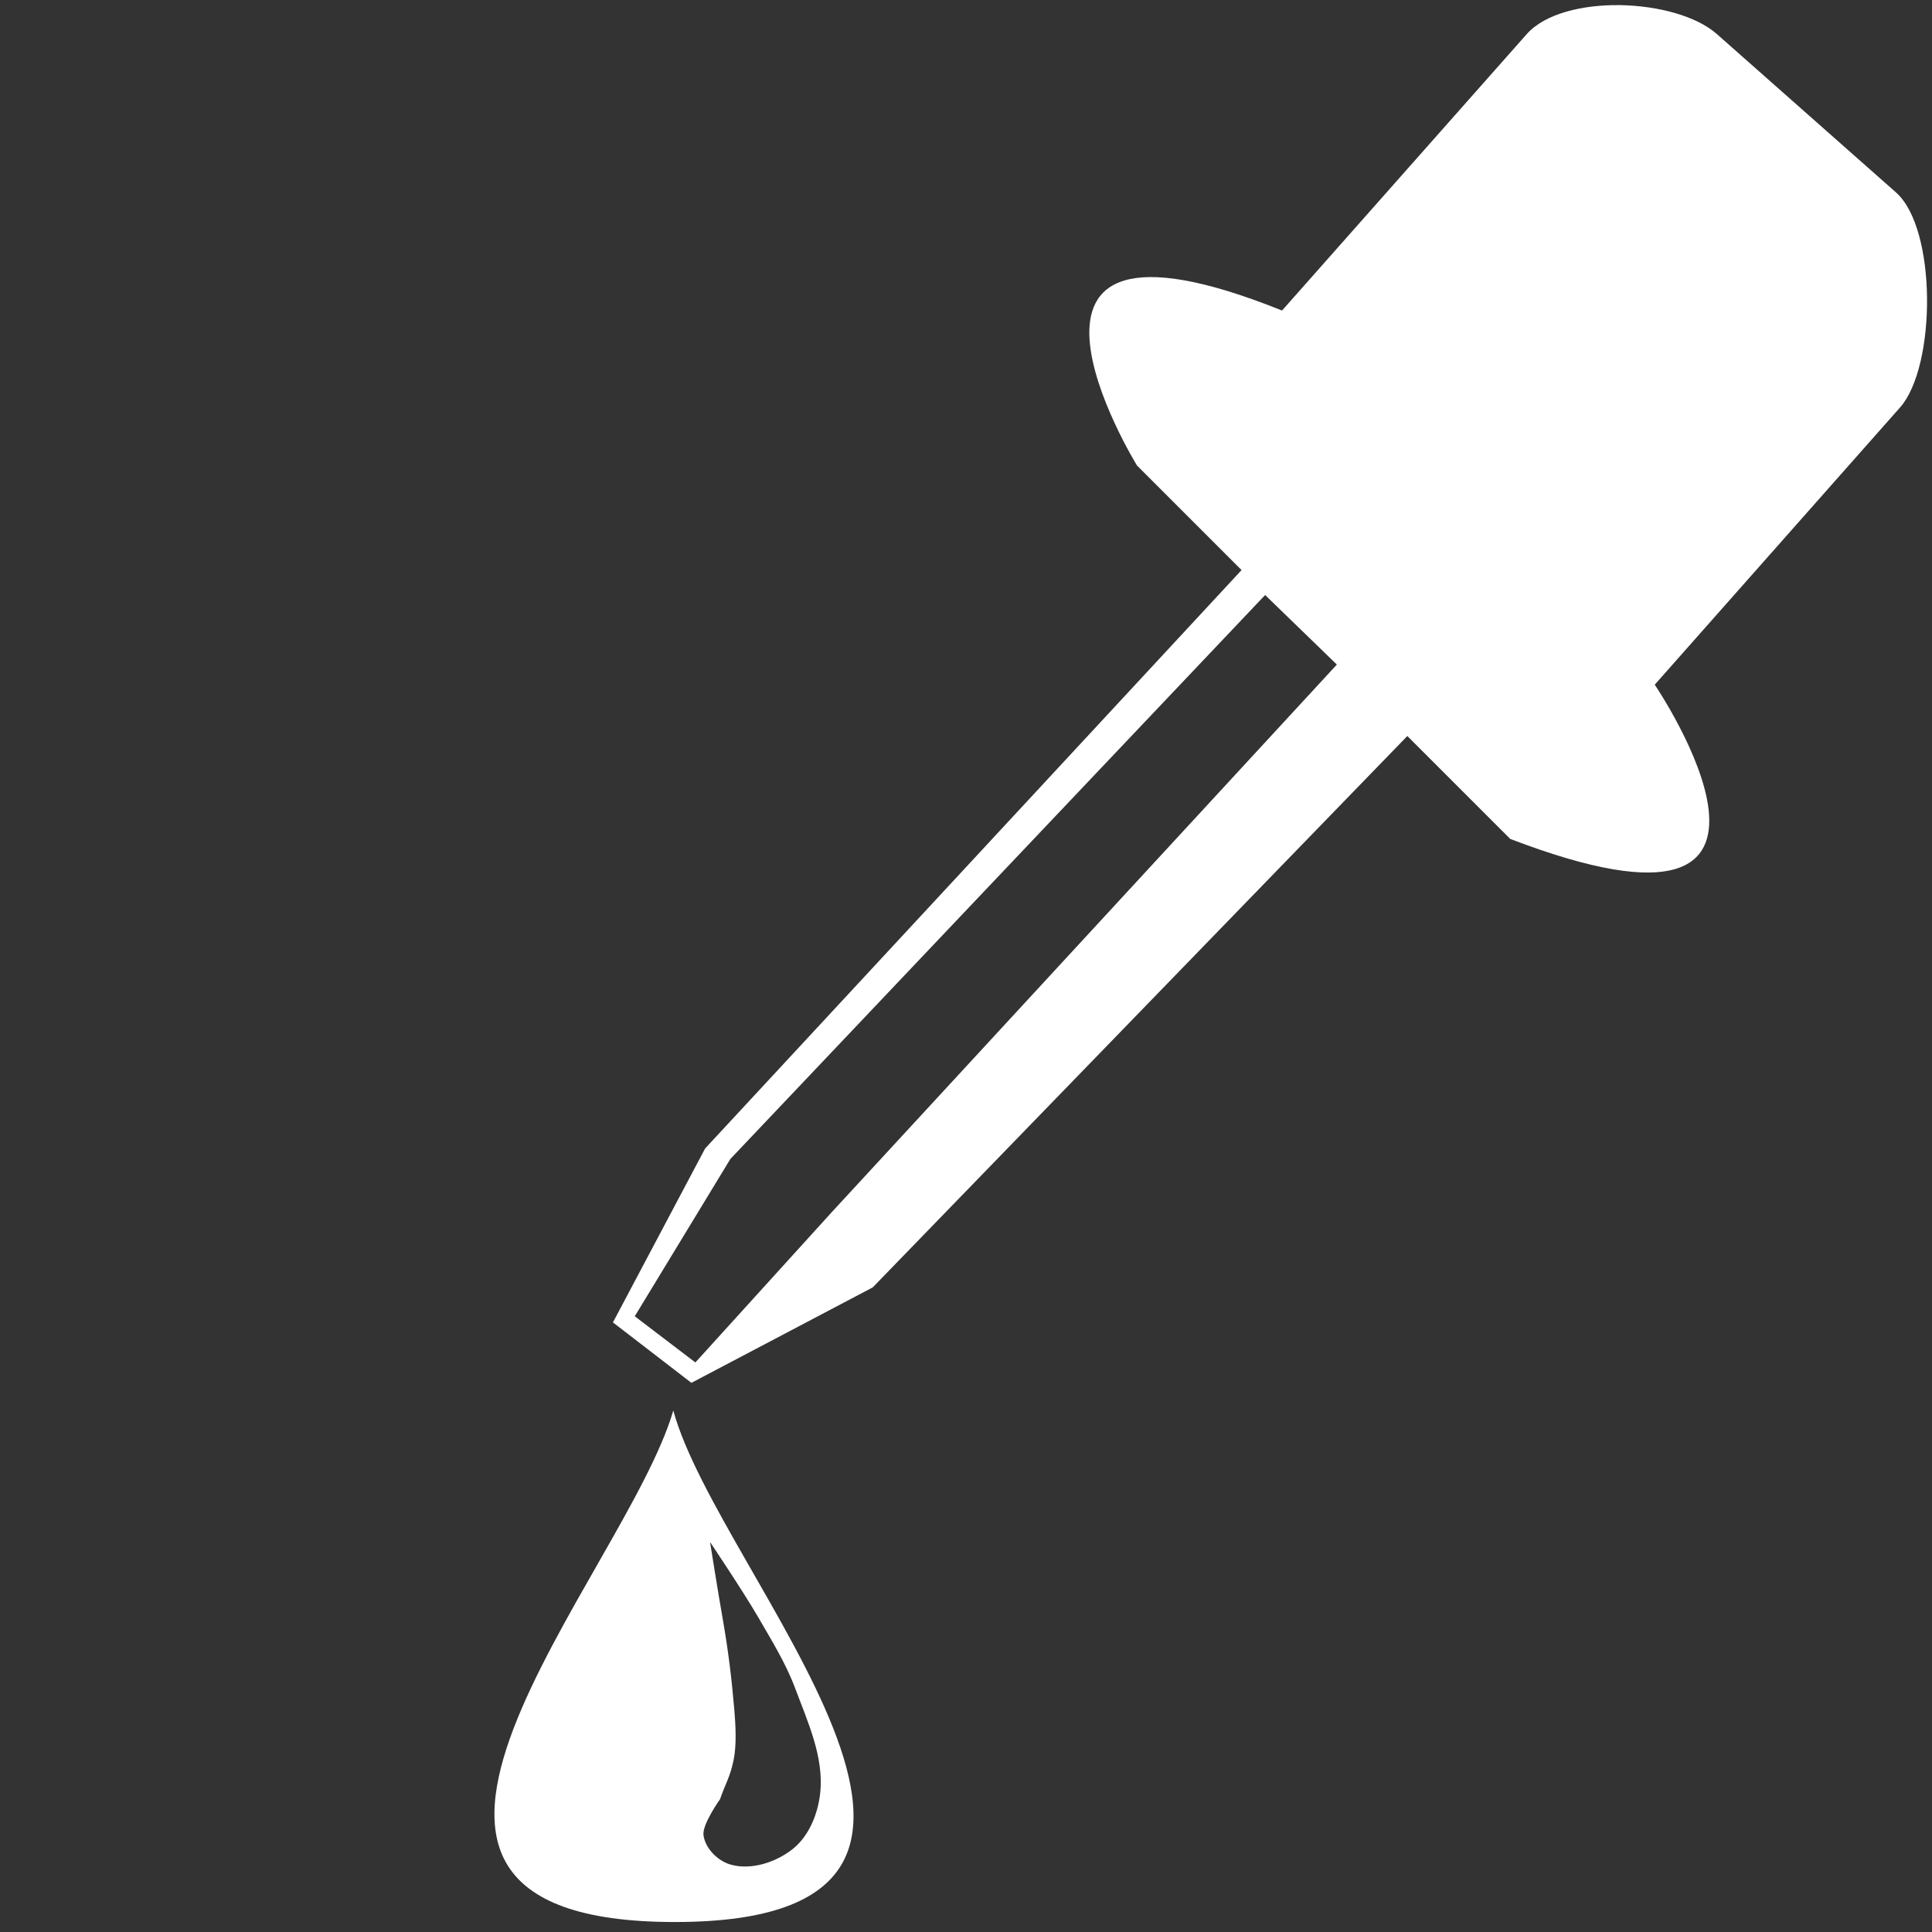 <?xml version="1.0" encoding="UTF-8" standalone="no"?>
<svg
   height="48"
   viewBox="0 0 24 24"
   width="48"
   fill="#ffffff"
   version="1.1"
   id="svg2"
   xml:space="preserve"
   xmlns="http://www.w3.org/2000/svg"
   xmlns:svg="http://www.w3.org/2000/svg"><rect x="0" y="0" width="24" height="24" fill="#333333" stroke="none"/><defs
     id="defs2" /><path
     d="M 0,0 H 24 V 24 H 0 Z"
     fill="none"
     id="path1" /><path
     id="path6"
     style="opacity:1;fill:#ffffff;stroke-width:0.824"
     d="m 8.364,17.522 c -0.6,2.057 -4.696,6.354 0.019,6.354 4.715,0 0.539,-4.299 -0.019,-6.354 z m 0.456,1.633 c 0,0 0.412,0.613 0.597,0.932 0.166,0.287 0.343,0.571 0.459,0.881 0.157,0.419 0.361,0.859 0.313,1.304 -0.027,0.255 -0.136,0.53 -0.335,0.692 -0.21,0.17 -0.528,0.275 -0.787,0.196 -0.156,-0.048 -0.308,-0.202 -0.328,-0.364 -0.017,-0.134 0.205,-0.445 0.205,-0.445 0.071,-0.202 0.125,-0.274 0.169,-0.487 0.039,-0.19 0.025,-0.43 0.009,-0.624 -0.033,-0.388 -0.075,-0.733 -0.142,-1.117 -0.057,-0.321 -0.16,-0.97 -0.16,-0.97 z" /><g
     style="fill:#ffffff"
     id="g4"
     transform="matrix(2.241,0,0,2.241,-23.993,-16.15)"><path
       id="path2-8"
       style="opacity:1;stroke-width:0.552"
       d="m 19.688,7.235 c -0.21,-0.003 -0.417,0.047 -0.518,0.16 l -1.357,1.533 C 16.04,8.215 17.009,9.787 17.009,9.787 l 0.639,0.639 -0.006,0.004 0.822,0.797 0.044,0.06 0.57,0.57 c 1.865,0.714 0.801,-0.855 0.801,-0.855 L 21.239,9.465 C 21.44,9.237 21.444,8.474 21.216,8.273 L 20.224,7.396 C 20.11,7.295 19.898,7.239 19.688,7.235 Z m -1.179,4.05 -0.305,-0.489 -2.888,3.131 -0.755,0.832 -0.336,-0.256 0.53,-0.872 2.968,-3.13 -0.13,-0.139 -2.978,3.211 -0.511,0.964 0.435,0.335 1.005,-0.529 z" /></g></svg>
